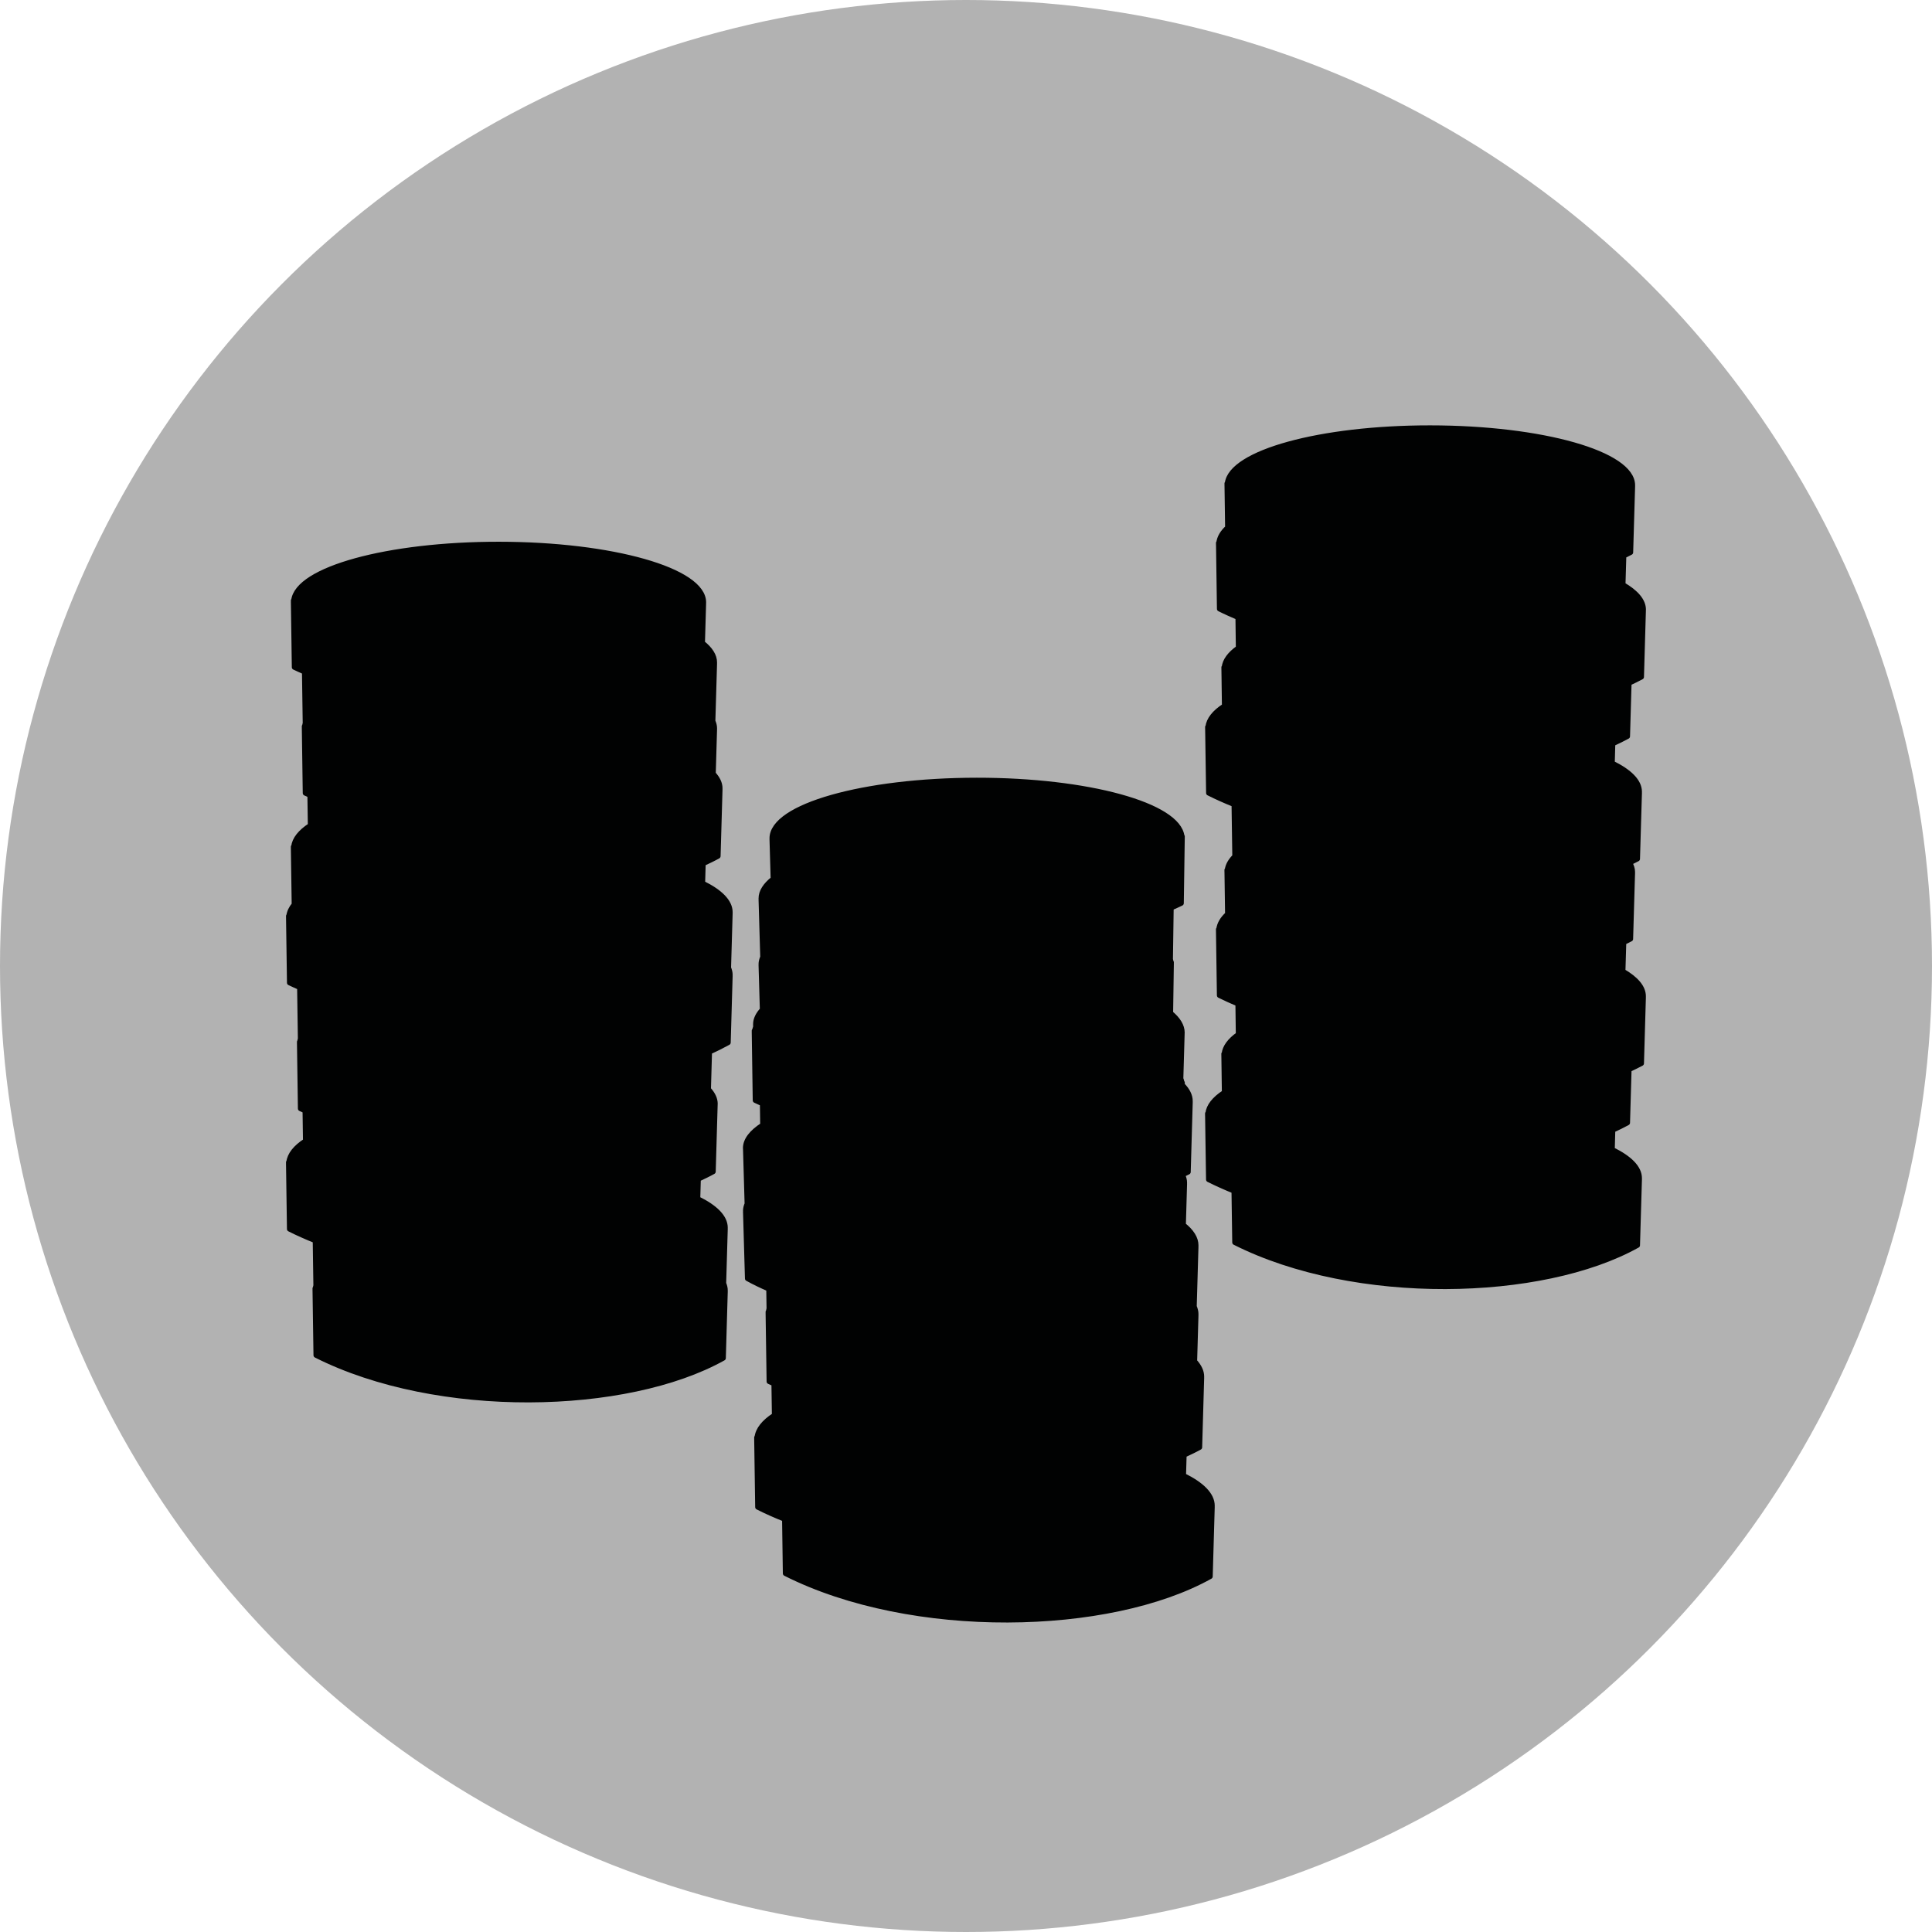 <?xml version="1.0" encoding="utf-8"?>
<!-- Generator: Adobe Illustrator 15.0.2, SVG Export Plug-In . SVG Version: 6.00 Build 0)  -->
<!DOCTYPE svg PUBLIC "-//W3C//DTD SVG 1.1//EN" "http://www.w3.org/Graphics/SVG/1.1/DTD/svg11.dtd">
<svg version="1.1" id="Ebene_1" xmlns="http://www.w3.org/2000/svg" xmlns:xlink="http://www.w3.org/1999/xlink" x="0px" y="0px"
	 width="100px" height="100px" viewBox="0 0 100 100" enable-background="new 0 0 100 100" xml:space="preserve">
<circle fill="#B2B2B2" cx="50" cy="50" r="50"/>
<g>
	<path fill="#010202" stroke="#010202" stroke-width="0.263" stroke-linejoin="round" d="M61.257,76.375l0.031-1.064
		c0.274-0.127,0.551-0.258,0.804-0.398l0.104-3.604h-0.008c0.002-0.014,0.008-0.025,0.008-0.039c0-0.004,0-0.009,0-0.014
		c0.002-0.273-0.133-0.539-0.364-0.793l0.069-2.398h-0.008c0-0.014,0.008-0.026,0.008-0.039c0-0.004,0-0.01,0-0.014
		c0-0.131-0.037-0.26-0.09-0.387l0.09-3.109h-0.008c0-0.014,0.008-0.024,0.008-0.039c0-0.004,0-0.009,0-0.014
		c0.002-0.371-0.235-0.727-0.652-1.059l0.062-2.135h-0.008c0-0.013,0.008-0.025,0.008-0.039c0-0.004,0-0.008,0-0.013
		c0-0.14-0.041-0.274-0.104-0.409c0.096-0.051,0.2-0.095,0.293-0.146l0.104-3.604h-0.006c0-0.014,0.006-0.026,0.006-0.039
		c0-0.004,0-0.01,0-0.014c0.004-0.295-0.146-0.579-0.412-0.85v-0.002c0-0.004,0.002-0.006,0.002-0.01s0-0.009,0-0.013
		c0-0.002-0.002-0.004-0.002-0.008l0.002-0.08h-0.017c-0.008-0.071-0.032-0.144-0.059-0.213l0.067-2.322H61.18
		c0-0.014,0.008-0.024,0.008-0.039c0-0.004,0-0.009,0-0.013c0.002-0.355-0.215-0.696-0.599-1.016l0.037-2.521
		c0-0.003,0.001-0.006,0.001-0.009c0-0.004,0-0.009,0-0.013c0-0.002-0.001-0.004-0.001-0.006l0.001-0.081h-0.018
		c-0.006-0.055-0.014-0.11-0.029-0.164l0.038-2.655c0.175-0.081,0.356-0.153,0.524-0.239l0.049-3.345
		c0-0.003,0.002-0.006,0.002-0.009c0-0.005,0-0.009,0-0.013c0-0.002-0.002-0.004-0.002-0.006l0.002-0.082h-0.016
		c-0.179-1.618-4.863-2.914-10.623-2.91c-5.862,0.004-10.604,1.352-10.593,3.011c0,0.004,0,0.009,0,0.013
		c0,0.013,0.006,0.024,0.007,0.037h-0.007l0.059,2.046c-0.4,0.317-0.629,0.658-0.626,1.015c0,0.005,0,0.009,0,0.014
		c0,0.013,0.007,0.024,0.007,0.037h-0.007l0.087,2.98c-0.053,0.121-0.088,0.245-0.087,0.371c0,0.004,0,0.009,0,0.013
		c0,0.013,0.007,0.025,0.007,0.038h-0.007l0.067,2.301c-0.223,0.243-0.352,0.497-0.35,0.76c0,0.004,0,0.008,0,0.014
		c0,0.012,0.006,0.023,0.006,0.037h-0.006l0.002,0.085c-0.021,0.063-0.048,0.129-0.055,0.194h-0.017l0.001,0.084
		c0,0.002-0.001,0.004-0.001,0.006c0,0.006,0,0.01,0,0.015c0,0.003,0.001,0.007,0.001,0.01l0.051,3.488
		c0.12,0.062,0.248,0.11,0.37,0.169l0.016,1.109c-0.569,0.369-0.896,0.772-0.893,1.201c0,0.006,0,0.01,0,0.014
		c0,0.012,0.007,0.025,0.008,0.037H38.59l0.082,2.826c-0.05,0.119-0.082,0.237-0.082,0.36c0,0.004,0,0.011,0,0.015
		c0,0.012,0.007,0.022,0.008,0.037H38.59l0.1,3.454c0.344,0.192,0.716,0.369,1.103,0.537l0.015,1.017
		c-0.017,0.057-0.025,0.113-0.032,0.172h-0.017l0.001,0.084c0,0.004-0.001,0.006-0.001,0.008c0,0.004,0,0.009,0,0.014
		c0,0.004,0.001,0.008,0.001,0.01l0.051,3.488c0.081,0.041,0.168,0.074,0.25,0.113l0.024,1.633c-0.544,0.354-0.856,0.742-0.9,1.15
		h-0.017l0.001,0.084c0,0.002-0.001,0.005-0.001,0.007c0,0.005,0,0.01,0,0.014c0,0.003,0.001,0.007,0.001,0.011l0.051,3.488
		c0.447,0.227,0.914,0.432,1.392,0.623l0.04,2.811c6.563,3.308,16.782,3.062,21.987,0.156l0.104-3.604h-0.008
		c0-0.014,0.008-0.025,0.008-0.039c0-0.005,0-0.01,0-0.014C62.745,77.371,62.199,76.837,61.257,76.375z"/>
	<path fill="#010202" stroke="#010202" stroke-width="0.263" stroke-linejoin="round" d="M36.366,45.717l0.029-1.02
		c0.266-0.124,0.529-0.248,0.771-0.384l0.1-3.455H37.26c0-0.013,0.006-0.024,0.006-0.037c0-0.005,0-0.009,0-0.013
		c0.002-0.263-0.127-0.517-0.35-0.76l0.067-2.301h-0.007c0-0.013,0.007-0.025,0.007-0.038c0-0.004,0-0.009,0-0.013
		c0.001-0.126-0.034-0.25-0.087-0.371l0.087-2.98h-0.007c0-0.013,0.007-0.024,0.007-0.037c0-0.005,0-0.009,0-0.014
		c0.003-0.356-0.226-0.697-0.626-1.015l0.059-2.046H36.41c0.001-0.013,0.007-0.024,0.007-0.037c0-0.004,0-0.009,0-0.013
		c0.012-1.659-4.73-3.007-10.593-3.011c-5.758-0.004-10.443,1.292-10.621,2.91h-0.016l0.001,0.082c0,0.002-0.001,0.004-0.001,0.006
		c0,0.004,0,0.008,0,0.013c0,0.003,0.001,0.006,0.001,0.009l0.048,3.345c0.169,0.086,0.351,0.158,0.525,0.239l0.039,2.655
		c-0.017,0.054-0.025,0.109-0.031,0.164h-0.016l0.001,0.081c0,0.002-0.001,0.004-0.001,0.006c0,0.004,0,0.009,0,0.013
		c0,0.003,0.001,0.006,0.001,0.009l0.048,3.347c0.077,0.039,0.162,0.071,0.24,0.109l0.023,1.564c-0.521,0.34-0.82,0.712-0.863,1.103
		h-0.016l0.001,0.081c0,0.003-0.001,0.005-0.001,0.007c0,0.004,0,0.009,0,0.013c0,0.003,0.001,0.006,0.001,0.01l0.042,2.879
		c-0.159,0.192-0.254,0.392-0.277,0.596h-0.016l0.001,0.082c0,0.002-0.001,0.004-0.001,0.006c0,0.004,0,0.008,0,0.013
		c0,0.003,0.001,0.006,0.001,0.009l0.048,3.345c0.169,0.086,0.351,0.157,0.525,0.239l0.039,2.654
		c-0.017,0.055-0.025,0.109-0.031,0.164h-0.016l0.001,0.081c0,0.002-0.001,0.005-0.001,0.007c0,0.004,0,0.008,0,0.012
		s0.001,0.007,0.001,0.01l0.048,3.347c0.077,0.039,0.162,0.071,0.24,0.109l0.023,1.563c-0.521,0.34-0.82,0.713-0.863,1.104h-0.016
		l0.001,0.081c0,0.003-0.001,0.005-0.001,0.007c0,0.004,0,0.009,0,0.013c0,0.003,0.001,0.007,0.001,0.011l0.048,3.345
		c0.428,0.216,0.875,0.413,1.334,0.598l0.034,2.323c-0.015,0.051-0.023,0.102-0.029,0.152h-0.016l0.001,0.082
		c0,0.002-0.001,0.004-0.001,0.006c0,0.006,0,0.01,0,0.014c0,0.003,0.001,0.006,0.001,0.01l0.049,3.346
		c6.292,3.172,16.089,2.938,21.08,0.149l0.1-3.455H37.53c0-0.013,0.007-0.024,0.007-0.037c0-0.004,0-0.009,0-0.013
		c0.001-0.123-0.032-0.243-0.082-0.361l0.082-2.826H37.53c0.001-0.013,0.007-0.024,0.007-0.037c0-0.004,0-0.008,0-0.014
		c0.004-0.549-0.52-1.062-1.423-1.504l0.029-1.02c0.265-0.125,0.528-0.248,0.771-0.385l0.1-3.455H37.01
		c0-0.013,0.007-0.023,0.007-0.037c0-0.004,0-0.008,0-0.012c0.002-0.264-0.127-0.518-0.35-0.761l0.056-1.935
		c0.338-0.15,0.662-0.312,0.967-0.48l0.1-3.455h-0.008c0.001-0.013,0.008-0.024,0.008-0.037c0-0.004,0-0.009,0-0.013
		c0-0.123-0.032-0.243-0.082-0.361l0.082-2.826h-0.008c0.001-0.013,0.008-0.025,0.008-0.038c0-0.004,0-0.008,0-0.013
		C37.793,46.672,37.27,46.159,36.366,45.717z"/>
	<path fill="#010202" stroke="#010202" stroke-width="0.263" stroke-linejoin="round" d="M85.062,31.564
		c0.004-0.467-0.383-0.906-1.059-1.3l0.044-1.496c0.116-0.06,0.243-0.114,0.354-0.177l0.1-3.416h-0.007
		c0.001-0.013,0.007-0.024,0.007-0.037c0-0.005,0-0.01,0-0.014c0.012-1.641-4.677-2.973-10.475-2.976
		c-5.691-0.004-10.324,1.277-10.5,2.877H63.51l0.002,0.081c0,0.002-0.002,0.004-0.002,0.006c0,0.004,0,0.008,0,0.012
		c0,0.003,0.002,0.006,0.002,0.009l0.031,2.179c-0.273,0.25-0.426,0.515-0.456,0.789H63.07l0.002,0.081
		c0,0.002-0.002,0.004-0.002,0.006c0,0.004,0,0.008,0,0.012c0,0.003,0.003,0.006,0.003,0.009l0.047,3.308
		c0.31,0.156,0.633,0.297,0.958,0.437l0.021,1.583c-0.439,0.312-0.695,0.651-0.733,1.006H63.35l0.002,0.08
		c0,0.002-0.002,0.004-0.002,0.006c0,0.004,0,0.008,0,0.012c0,0.003,0.002,0.006,0.002,0.009l0.026,1.889
		c-0.517,0.336-0.812,0.704-0.854,1.091h-0.016l0.001,0.08c0,0.002-0.001,0.004-0.001,0.006c0,0.004,0,0.008,0,0.012
		c0,0.003,0.002,0.006,0.002,0.009l0.049,3.31c0.424,0.213,0.864,0.408,1.317,0.591l0.039,2.663
		c0.005,0.002,0.011,0.004,0.017,0.007c-0.231,0.23-0.379,0.471-0.406,0.721h-0.018l0.001,0.081c0,0.002-0.001,0.004-0.001,0.006
		c0,0.004,0,0.008,0,0.012c0,0.003,0.002,0.006,0.002,0.009l0.031,2.179c-0.273,0.25-0.426,0.515-0.456,0.789h-0.017l0.002,0.081
		c0,0.002-0.002,0.004-0.002,0.006c0,0.004,0,0.008,0,0.012c0,0.003,0.002,0.006,0.002,0.009l0.048,3.309
		c0.31,0.155,0.633,0.297,0.958,0.437l0.021,1.583c-0.439,0.312-0.695,0.65-0.734,1.006h-0.016l0.002,0.08
		c0,0.002-0.002,0.004-0.002,0.006c0,0.004,0,0.008,0,0.012s0.002,0.006,0.002,0.01l0.026,1.889
		c-0.517,0.336-0.812,0.704-0.854,1.091h-0.016l0.001,0.08c0,0.002-0.001,0.004-0.001,0.007c0,0.004,0,0.008,0,0.012
		c0,0.002,0.002,0.006,0.002,0.009l0.049,3.31c0.424,0.213,0.864,0.408,1.317,0.592l0.039,2.662
		c6.222,3.135,15.907,2.904,20.842,0.148l0.101-3.416h-0.008c0.002-0.014,0.008-0.023,0.008-0.037c0-0.004,0-0.008,0-0.014
		c0.004-0.543-0.515-1.049-1.407-1.486l0.028-1.01c0.262-0.122,0.521-0.245,0.762-0.379l0.08-2.756
		c0.219-0.104,0.438-0.207,0.642-0.318l0.099-3.417h-0.006c0-0.013,0.006-0.024,0.006-0.036c0-0.005,0-0.009,0-0.014
		c0.004-0.467-0.384-0.906-1.059-1.3l0.044-1.496c0.116-0.06,0.243-0.114,0.354-0.177l0.1-3.416h-0.007
		c0.001-0.013,0.007-0.024,0.007-0.037c0-0.005,0-0.01,0-0.014c0.001-0.163-0.057-0.322-0.145-0.478
		c0.133-0.067,0.274-0.129,0.401-0.2l0.101-3.416h-0.008c0.002-0.013,0.008-0.024,0.008-0.037c0-0.004,0-0.008,0-0.014
		c0.004-0.542-0.515-1.049-1.407-1.486l0.028-1.01c0.262-0.122,0.521-0.245,0.762-0.379l0.08-2.756
		c0.219-0.104,0.438-0.206,0.642-0.318l0.099-3.417h-0.006c0-0.013,0.006-0.024,0.006-0.036
		C85.062,31.573,85.062,31.569,85.062,31.564z"/>
</g>
</svg>
